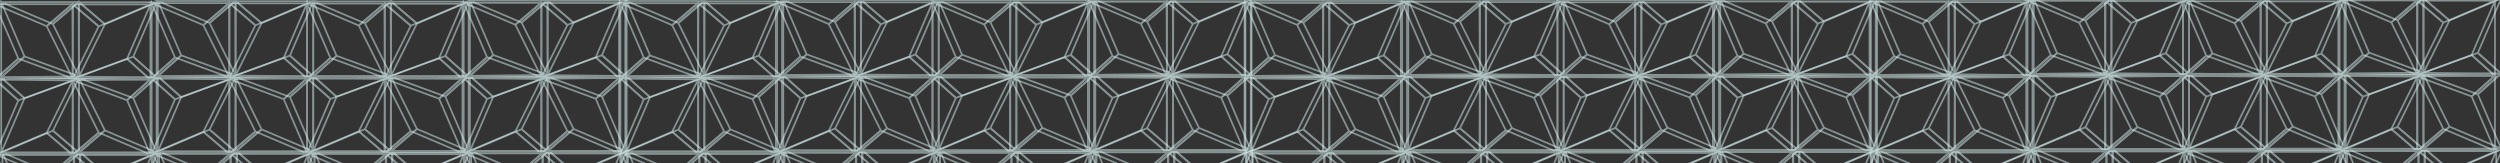 <svg id="Layer_1" data-name="Layer 1" xmlns="http://www.w3.org/2000/svg" viewBox="0 0 1440 94"><rect x="0" y="0" width="1440" height="94" fill="#333333" stroke="none"/><defs><style>.cls-1{opacity:0.5;}.cls-2{fill:none;stroke:#dbf3f3;stroke-miterlimit:10;}</style></defs><g id="Layer_2" data-name="Layer 2" class="cls-1"><polygon class="cls-2" points="105.09 118.55 91.64 130.53 91.64 87.23 105.09 118.55"/><polygon class="cls-2" points="121.41 99.88 136.23 87.23 136.4 130.04 121.41 99.88"/><polygon class="cls-2" points="121.41 99.88 136.23 87.23 91.64 87.23 121.41 99.88"/><polygon class="cls-2" points="167.71 118.67 181.15 130.65 181.15 87.35 167.71 118.67"/><polygon class="cls-2" points="151.38 100 136.57 87.35 136.4 130.16 151.38 100"/><polygon class="cls-2" points="151.38 100 136.57 87.35 181.15 87.35 151.38 100"/><polygon class="cls-2" points="194.6 118.78 181.15 130.76 181.15 87.46 194.6 118.78"/><polygon class="cls-2" points="210.92 100.11 225.74 87.46 225.9 130.27 210.92 100.11"/><polygon class="cls-2" points="210.92 100.11 225.74 87.46 181.15 87.46 210.92 100.11"/><polygon class="cls-2" points="257.21 118.91 270.66 130.88 270.66 87.58 257.21 118.91"/><polygon class="cls-2" points="240.89 100.23 226.07 87.58 225.9 130.4 240.89 100.23"/><polygon class="cls-2" points="240.89 100.23 226.07 87.58 270.66 87.58 240.89 100.23"/><polygon class="cls-2" points="104.37 31.89 90.92 43.87 90.92 0.57 104.37 31.89"/><polygon class="cls-2" points="120.69 13.22 135.51 0.57 135.68 43.38 120.69 13.22"/><polygon class="cls-2" points="120.69 13.22 135.51 0.57 90.92 0.57 120.69 13.22"/><polygon class="cls-2" points="104.37 31.89 90.92 43.87 135.68 43.38 104.37 31.89"/><polygon class="cls-2" points="104.37 55.96 90.92 43.98 90.92 87.28 104.37 55.96"/><polygon class="cls-2" points="120.69 74.63 135.51 87.28 135.68 44.47 120.69 74.63"/><polygon class="cls-2" points="120.69 74.63 135.51 87.28 90.92 87.28 120.69 74.63"/><polygon class="cls-2" points="104.37 55.96 90.92 43.98 135.68 44.47 104.37 55.96"/><polygon class="cls-2" points="166.99 32.02 180.43 43.99 180.43 0.69 166.99 32.02"/><polygon class="cls-2" points="150.66 13.34 135.84 0.69 135.68 43.51 150.66 13.34"/><polygon class="cls-2" points="150.66 13.34 135.84 0.69 180.43 0.69 150.66 13.34"/><polygon class="cls-2" points="166.99 32.02 180.43 43.99 135.68 43.51 166.99 32.02"/><polygon class="cls-2" points="166.99 55.84 180.43 43.86 180.43 87.16 166.99 55.84"/><polygon class="cls-2" points="150.66 74.51 135.84 87.16 135.68 44.35 150.66 74.51"/><polygon class="cls-2" points="150.66 74.51 135.84 87.16 180.43 87.16 150.66 74.51"/><polygon class="cls-2" points="166.99 55.84 180.43 43.86 135.68 44.35 166.99 55.84"/><polygon class="cls-2" points="193.87 32.13 180.43 44.1 180.43 0.8 193.87 32.13"/><polygon class="cls-2" points="210.2 13.45 225.01 0.8 225.18 43.61 210.2 13.45"/><polygon class="cls-2" points="210.2 13.45 225.01 0.8 180.43 0.8 210.2 13.45"/><polygon class="cls-2" points="193.87 32.13 180.43 44.1 225.18 43.61 193.87 32.13"/><polygon class="cls-2" points="193.87 55.73 180.43 43.75 180.43 87.05 193.87 55.73"/><polygon class="cls-2" points="210.2 74.4 225.01 87.05 225.18 44.24 210.2 74.4"/><polygon class="cls-2" points="210.2 74.4 225.01 87.05 180.43 87.05 210.2 74.4"/><polygon class="cls-2" points="193.87 55.73 180.43 43.75 225.18 44.24 193.87 55.73"/><polygon class="cls-2" points="256.49 32.25 269.94 44.23 269.94 0.92 256.49 32.25"/><polygon class="cls-2" points="240.17 13.57 225.35 0.92 225.18 43.74 240.17 13.57"/><polygon class="cls-2" points="240.17 13.57 225.35 0.92 269.94 0.92 240.17 13.57"/><polygon class="cls-2" points="256.49 32.25 269.94 44.23 225.18 43.74 256.49 32.25"/><polygon class="cls-2" points="256.49 55.6 269.94 43.63 269.94 86.93 256.49 55.6"/><polygon class="cls-2" points="240.17 74.28 225.35 86.93 225.18 44.11 240.17 74.28"/><polygon class="cls-2" points="240.17 74.28 225.35 86.93 269.94 86.93 240.17 74.28"/><polygon class="cls-2" points="256.49 55.6 269.94 43.63 225.18 44.11 256.49 55.6"/><polygon class="cls-2" points="14.86 119.17 1.42 131.15 1.42 87.85 14.86 119.17"/><polygon class="cls-2" points="31.18 100.5 46 87.85 46.17 130.66 31.18 100.5"/><polygon class="cls-2" points="31.18 100.5 46 87.85 1.42 87.85 31.18 100.5"/><polygon class="cls-2" points="77.48 119.3 90.92 131.27 90.92 87.97 77.48 119.3"/><polygon class="cls-2" points="61.15 100.62 46.34 87.97 46.17 130.78 61.15 100.62"/><polygon class="cls-2" points="61.15 100.62 46.34 87.97 90.92 87.97 61.15 100.62"/><polygon class="cls-2" points="14.14 32.52 0.69 44.49 0.69 1.19 14.14 32.52"/><polygon class="cls-2" points="30.46 13.84 45.28 1.19 45.45 44 30.46 13.84"/><polygon class="cls-2" points="30.46 13.84 45.28 1.19 0.69 1.19 30.46 13.84"/><polygon class="cls-2" points="14.14 32.52 0.69 44.49 45.45 44 14.14 32.52"/><polygon class="cls-2" points="14.14 56.58 0.69 44.6 0.69 87.9 14.14 56.58"/><polygon class="cls-2" points="30.46 75.25 45.28 87.9 45.45 45.09 30.46 75.25"/><polygon class="cls-2" points="30.46 75.25 45.28 87.9 0.69 87.9 30.46 75.25"/><polygon class="cls-2" points="14.14 56.58 0.69 44.6 45.45 45.09 14.14 56.58"/><polygon class="cls-2" points="76.76 32.64 90.2 44.61 90.2 1.31 76.76 32.64"/><polygon class="cls-2" points="60.43 13.96 45.62 1.31 45.45 44.13 60.43 13.96"/><polygon class="cls-2" points="60.43 13.96 45.62 1.31 90.2 1.31 60.43 13.96"/><polygon class="cls-2" points="76.76 32.64 90.2 44.61 45.45 44.13 76.76 32.64"/><polygon class="cls-2" points="76.76 56.46 90.2 44.48 90.2 87.78 76.76 56.46"/><polygon class="cls-2" points="60.43 75.13 45.62 87.78 45.45 44.97 60.43 75.13"/><polygon class="cls-2" points="60.43 75.13 45.62 87.78 90.2 87.78 60.43 75.13"/><polygon class="cls-2" points="76.76 56.46 90.2 44.48 45.45 44.97 76.76 56.46"/><polygon class="cls-2" points="284.82 118.34 271.38 130.32 271.38 87.02 284.82 118.34"/><polygon class="cls-2" points="301.15 99.66 315.96 87.02 316.13 129.83 301.15 99.66"/><polygon class="cls-2" points="301.15 99.66 315.96 87.02 271.38 87.02 301.15 99.66"/><polygon class="cls-2" points="347.44 118.46 360.89 130.44 360.89 87.14 347.44 118.46"/><polygon class="cls-2" points="331.12 99.79 316.3 87.14 316.13 129.95 331.12 99.79"/><polygon class="cls-2" points="331.12 99.79 316.3 87.14 360.89 87.14 331.12 99.79"/><polygon class="cls-2" points="284.1 31.68 270.66 43.66 270.66 0.36 284.1 31.68"/><polygon class="cls-2" points="300.43 13.01 315.24 0.36 315.41 43.17 300.43 13.01"/><polygon class="cls-2" points="300.43 13.01 315.24 0.36 270.66 0.36 300.43 13.01"/><polygon class="cls-2" points="284.1 31.68 270.66 43.66 315.41 43.17 284.1 31.68"/><polygon class="cls-2" points="284.1 55.75 270.66 43.77 270.66 87.07 284.1 55.75"/><polygon class="cls-2" points="300.43 74.42 315.24 87.07 315.41 44.26 300.43 74.42"/><polygon class="cls-2" points="300.43 74.42 315.24 87.07 270.66 87.07 300.43 74.42"/><polygon class="cls-2" points="284.1 55.75 270.66 43.77 315.41 44.26 284.1 55.75"/><polygon class="cls-2" points="346.72 31.8 360.16 43.78 360.16 0.48 346.72 31.8"/><polygon class="cls-2" points="330.4 13.13 315.58 0.48 315.41 43.29 330.4 13.13"/><polygon class="cls-2" points="330.4 13.13 315.58 0.48 360.16 0.48 330.4 13.13"/><polygon class="cls-2" points="346.72 31.8 360.16 43.78 315.41 43.29 346.72 31.8"/><polygon class="cls-2" points="346.72 55.62 360.16 43.65 360.16 86.95 346.72 55.62"/><polygon class="cls-2" points="330.4 74.3 315.58 86.95 315.41 44.13 330.4 74.3"/><polygon class="cls-2" points="330.4 74.3 315.58 86.95 360.16 86.95 330.4 74.3"/><polygon class="cls-2" points="346.72 55.62 360.16 43.65 315.41 44.13 346.72 55.62"/><polygon class="cls-2" points="825.33 117.81 811.89 129.78 811.89 86.48 825.33 117.81"/><polygon class="cls-2" points="841.66 99.13 856.47 86.48 856.64 129.3 841.66 99.13"/><polygon class="cls-2" points="841.66 99.13 856.47 86.48 811.89 86.48 841.66 99.13"/><polygon class="cls-2" points="887.95 117.93 901.39 129.91 901.39 86.6 887.95 117.93"/><polygon class="cls-2" points="871.63 99.25 856.81 86.6 856.64 129.42 871.63 99.25"/><polygon class="cls-2" points="871.63 99.25 856.81 86.6 901.39 86.6 871.63 99.25"/><polygon class="cls-2" points="914.84 118.04 901.39 130.02 901.39 86.71 914.84 118.04"/><polygon class="cls-2" points="931.16 99.36 945.98 86.71 946.15 129.53 931.16 99.36"/><polygon class="cls-2" points="931.16 99.36 945.98 86.71 901.39 86.71 931.16 99.36"/><polygon class="cls-2" points="977.46 118.16 990.9 130.14 990.9 86.84 977.46 118.16"/><polygon class="cls-2" points="961.13 99.49 946.32 86.84 946.15 129.65 961.13 99.49"/><polygon class="cls-2" points="961.13 99.49 946.32 86.84 990.9 86.84 961.13 99.49"/><polygon class="cls-2" points="824.61 31.15 811.17 43.13 811.17 -0.18 824.61 31.15"/><polygon class="cls-2" points="840.93 12.47 855.75 -0.18 855.92 42.64 840.93 12.47"/><polygon class="cls-2" points="840.93 12.47 855.75 -0.18 811.17 -0.18 840.93 12.47"/><polygon class="cls-2" points="824.61 31.15 811.17 43.13 855.92 42.64 824.61 31.15"/><polygon class="cls-2" points="824.61 55.21 811.17 43.24 811.17 86.54 824.61 55.21"/><polygon class="cls-2" points="840.93 73.89 855.75 86.54 855.92 43.72 840.93 73.89"/><polygon class="cls-2" points="840.93 73.89 855.75 86.54 811.17 86.54 840.93 73.89"/><polygon class="cls-2" points="824.61 55.21 811.17 43.24 855.92 43.72 824.61 55.21"/><polygon class="cls-2" points="887.23 31.27 900.67 43.25 900.67 -0.05 887.23 31.27"/><polygon class="cls-2" points="870.9 12.6 856.09 -0.05 855.92 42.76 870.9 12.6"/><polygon class="cls-2" points="870.9 12.6 856.09 -0.05 900.67 -0.05 870.9 12.6"/><polygon class="cls-2" points="887.23 31.27 900.67 43.25 855.92 42.76 887.23 31.27"/><polygon class="cls-2" points="887.23 55.09 900.67 43.11 900.67 86.41 887.23 55.09"/><polygon class="cls-2" points="870.9 73.77 856.09 86.41 855.92 43.6 870.9 73.77"/><polygon class="cls-2" points="870.9 73.77 856.09 86.41 900.67 86.41 870.9 73.77"/><polygon class="cls-2" points="887.23 55.09 900.67 43.11 855.92 43.6 887.23 55.09"/><polygon class="cls-2" points="914.12 31.38 900.67 43.36 900.67 0.06 914.12 31.38"/><polygon class="cls-2" points="930.44 12.71 945.26 0.06 945.43 42.87 930.44 12.71"/><polygon class="cls-2" points="930.44 12.71 945.26 0.06 900.67 0.06 930.44 12.71"/><polygon class="cls-2" points="914.12 31.38 900.67 43.36 945.43 42.87 914.12 31.38"/><polygon class="cls-2" points="914.12 54.98 900.67 43 900.67 86.3 914.12 54.98"/><polygon class="cls-2" points="930.44 73.66 945.26 86.3 945.43 43.49 930.44 73.66"/><polygon class="cls-2" points="930.44 73.66 945.26 86.3 900.67 86.3 930.44 73.66"/><polygon class="cls-2" points="914.12 54.98 900.67 43 945.43 43.49 914.12 54.98"/><polygon class="cls-2" points="976.74 31.5 990.18 43.48 990.18 0.18 976.74 31.5"/><polygon class="cls-2" points="960.41 12.83 945.6 0.18 945.43 42.99 960.41 12.83"/><polygon class="cls-2" points="960.41 12.83 945.6 0.18 990.18 0.18 960.41 12.83"/><polygon class="cls-2" points="976.74 31.5 990.18 43.48 945.43 42.99 976.74 31.5"/><polygon class="cls-2" points="976.74 54.86 990.18 42.88 990.18 86.18 976.74 54.86"/><polygon class="cls-2" points="960.41 73.53 945.6 86.18 945.43 43.37 960.41 73.53"/><polygon class="cls-2" points="960.41 73.53 945.6 86.18 990.18 86.18 960.41 73.53"/><polygon class="cls-2" points="976.74 54.86 990.18 42.88 945.43 43.37 976.74 54.86"/><polygon class="cls-2" points="735.1 118.43 721.66 130.41 721.66 87.1 735.1 118.43"/><polygon class="cls-2" points="751.43 99.75 766.24 87.1 766.41 129.92 751.43 99.75"/><polygon class="cls-2" points="751.43 99.75 766.24 87.1 721.66 87.1 751.43 99.75"/><polygon class="cls-2" points="797.72 118.55 811.17 130.53 811.17 87.23 797.72 118.55"/><polygon class="cls-2" points="781.4 99.88 766.58 87.23 766.41 130.04 781.4 99.88"/><polygon class="cls-2" points="781.4 99.88 766.58 87.23 811.17 87.23 781.4 99.88"/><polygon class="cls-2" points="734.38 31.77 720.94 43.75 720.94 0.45 734.38 31.77"/><polygon class="cls-2" points="750.71 13.1 765.52 0.45 765.69 43.26 750.71 13.1"/><polygon class="cls-2" points="750.71 13.1 765.52 0.45 720.94 0.45 750.71 13.1"/><polygon class="cls-2" points="734.38 31.77 720.94 43.75 765.69 43.26 734.38 31.77"/><polygon class="cls-2" points="734.38 55.83 720.94 43.86 720.94 87.16 734.38 55.83"/><polygon class="cls-2" points="750.71 74.51 765.52 87.16 765.69 44.35 750.71 74.51"/><polygon class="cls-2" points="750.71 74.51 765.52 87.16 720.94 87.16 750.71 74.51"/><polygon class="cls-2" points="734.38 55.83 720.94 43.86 765.69 44.35 734.38 55.83"/><polygon class="cls-2" points="797 31.89 810.44 43.87 810.44 0.57 797 31.89"/><polygon class="cls-2" points="780.68 13.22 765.86 0.57 765.69 43.38 780.68 13.22"/><polygon class="cls-2" points="780.68 13.22 765.86 0.57 810.44 0.57 780.68 13.22"/><polygon class="cls-2" points="797 31.89 810.44 43.87 765.69 43.38 797 31.89"/><polygon class="cls-2" points="797 55.71 810.44 43.74 810.44 87.04 797 55.71"/><polygon class="cls-2" points="780.68 74.39 765.86 87.04 765.69 44.22 780.68 74.39"/><polygon class="cls-2" points="780.68 74.39 765.86 87.04 810.44 87.04 780.68 74.39"/><polygon class="cls-2" points="797 55.71 810.44 43.74 765.69 44.22 797 55.71"/><polygon class="cls-2" points="1005.07 117.6 991.62 129.57 991.62 86.27 1005.07 117.6"/><polygon class="cls-2" points="1021.39 98.92 1036.21 86.27 1036.38 129.08 1021.39 98.92"/><polygon class="cls-2" points="1021.39 98.92 1036.21 86.27 991.62 86.27 1021.39 98.92"/><polygon class="cls-2" points="1067.69 117.72 1081.13 129.69 1081.13 86.39 1067.69 117.72"/><polygon class="cls-2" points="1051.36 99.04 1036.55 86.39 1036.38 129.21 1051.36 99.04"/><polygon class="cls-2" points="1051.36 99.04 1036.55 86.39 1081.13 86.39 1051.36 99.04"/><polygon class="cls-2" points="1004.35 30.94 990.9 42.91 990.9 -0.39 1004.35 30.94"/><polygon class="cls-2" points="1020.67 12.26 1035.49 -0.39 1035.65 42.43 1020.67 12.26"/><polygon class="cls-2" points="1020.67 12.26 1035.49 -0.39 990.9 -0.39 1020.67 12.26"/><polygon class="cls-2" points="1004.35 30.94 990.9 42.91 1035.65 42.43 1004.35 30.94"/><polygon class="cls-2" points="1004.35 55 990.9 43.02 990.9 86.33 1004.35 55"/><polygon class="cls-2" points="1020.67 73.68 1035.49 86.33 1035.65 43.51 1020.67 73.68"/><polygon class="cls-2" points="1020.67 73.68 1035.49 86.33 990.9 86.33 1020.67 73.68"/><polygon class="cls-2" points="1004.35 55 990.9 43.02 1035.65 43.51 1004.35 55"/><polygon class="cls-2" points="1066.96 31.06 1080.41 43.04 1080.41 -0.26 1066.96 31.06"/><polygon class="cls-2" points="1050.64 12.38 1035.82 -0.26 1035.65 42.55 1050.64 12.38"/><polygon class="cls-2" points="1050.64 12.38 1035.82 -0.26 1080.41 -0.26 1050.64 12.38"/><polygon class="cls-2" points="1066.96 31.06 1080.41 43.04 1035.65 42.55 1066.96 31.06"/><polygon class="cls-2" points="1066.96 54.88 1080.41 42.9 1080.41 86.2 1066.96 54.88"/><polygon class="cls-2" points="1050.64 73.55 1035.82 86.2 1035.65 43.39 1050.64 73.55"/><polygon class="cls-2" points="1050.64 73.55 1035.82 86.2 1080.41 86.2 1050.64 73.55"/><polygon class="cls-2" points="1066.96 54.88 1080.41 42.9 1035.65 43.39 1066.96 54.88"/></g><g id="Layer_2_copy" data-name="Layer 2 copy" class="cls-1"><polygon class="cls-2" points="465.35 117.95 451.9 129.93 451.9 86.63 465.35 117.95"/><polygon class="cls-2" points="481.67 99.28 496.49 86.63 496.66 129.44 481.67 99.28"/><polygon class="cls-2" points="481.67 99.28 496.49 86.63 451.9 86.63 481.67 99.28"/><polygon class="cls-2" points="527.97 118.07 541.41 130.05 541.41 86.75 527.97 118.07"/><polygon class="cls-2" points="511.64 99.4 496.83 86.75 496.66 129.56 511.64 99.4"/><polygon class="cls-2" points="511.64 99.4 496.83 86.75 541.41 86.75 511.64 99.4"/><polygon class="cls-2" points="554.86 118.18 541.41 130.16 541.41 86.86 554.86 118.18"/><polygon class="cls-2" points="571.18 99.51 586 86.86 586.17 129.67 571.18 99.51"/><polygon class="cls-2" points="571.18 99.51 586 86.86 541.41 86.86 571.18 99.51"/><polygon class="cls-2" points="617.47 118.31 630.92 130.28 630.92 86.98 617.47 118.31"/><polygon class="cls-2" points="601.15 99.63 586.33 86.98 586.17 129.8 601.15 99.63"/><polygon class="cls-2" points="601.15 99.63 586.33 86.98 630.92 86.98 601.15 99.63"/><polygon class="cls-2" points="464.63 31.29 451.18 43.27 451.18 -0.03 464.63 31.29"/><polygon class="cls-2" points="480.95 12.62 495.77 -0.03 495.94 42.78 480.95 12.62"/><polygon class="cls-2" points="480.95 12.62 495.77 -0.03 451.18 -0.03 480.95 12.62"/><polygon class="cls-2" points="464.63 31.29 451.18 43.27 495.94 42.78 464.63 31.29"/><polygon class="cls-2" points="464.63 55.36 451.18 43.38 451.18 86.68 464.63 55.36"/><polygon class="cls-2" points="480.95 74.03 495.77 86.68 495.94 43.87 480.95 74.03"/><polygon class="cls-2" points="480.95 74.03 495.77 86.68 451.18 86.68 480.95 74.03"/><polygon class="cls-2" points="464.63 55.36 451.18 43.38 495.94 43.87 464.63 55.36"/><polygon class="cls-2" points="527.25 31.42 540.69 43.39 540.69 0.09 527.25 31.42"/><polygon class="cls-2" points="510.92 12.74 496.11 0.09 495.94 42.91 510.92 12.74"/><polygon class="cls-2" points="510.92 12.74 496.11 0.09 540.69 0.09 510.92 12.74"/><polygon class="cls-2" points="527.25 31.42 540.69 43.39 495.94 42.91 527.25 31.42"/><polygon class="cls-2" points="527.25 55.24 540.69 43.26 540.69 86.56 527.25 55.24"/><polygon class="cls-2" points="510.92 73.91 496.11 86.56 495.94 43.75 510.92 73.91"/><polygon class="cls-2" points="510.92 73.91 496.11 86.56 540.69 86.56 510.92 73.91"/><polygon class="cls-2" points="527.25 55.24 540.69 43.26 495.94 43.75 527.25 55.24"/><polygon class="cls-2" points="554.13 31.53 540.69 43.5 540.69 0.2 554.13 31.53"/><polygon class="cls-2" points="570.46 12.85 585.27 0.2 585.44 43.02 570.46 12.85"/><polygon class="cls-2" points="570.46 12.85 585.27 0.2 540.69 0.2 570.46 12.85"/><polygon class="cls-2" points="554.13 31.53 540.69 43.5 585.44 43.02 554.13 31.53"/><polygon class="cls-2" points="554.13 55.13 540.69 43.15 540.69 86.45 554.13 55.13"/><polygon class="cls-2" points="570.46 73.8 585.27 86.45 585.44 43.64 570.46 73.8"/><polygon class="cls-2" points="570.46 73.8 585.27 86.45 540.69 86.45 570.46 73.8"/><polygon class="cls-2" points="554.13 55.13 540.69 43.15 585.44 43.64 554.13 55.13"/><polygon class="cls-2" points="616.75 31.65 630.2 43.63 630.2 0.32 616.75 31.65"/><polygon class="cls-2" points="600.43 12.97 585.61 0.32 585.44 43.14 600.43 12.97"/><polygon class="cls-2" points="600.43 12.97 585.61 0.32 630.2 0.32 600.43 12.97"/><polygon class="cls-2" points="616.75 31.65 630.2 43.63 585.44 43.14 616.75 31.65"/><polygon class="cls-2" points="616.75 55 630.2 43.03 630.2 86.33 616.75 55"/><polygon class="cls-2" points="600.43 73.68 585.61 86.33 585.44 43.51 600.43 73.68"/><polygon class="cls-2" points="600.43 73.68 585.61 86.33 630.2 86.33 600.43 73.68"/><polygon class="cls-2" points="616.75 55 630.2 43.03 585.44 43.51 616.75 55"/><polygon class="cls-2" points="375.12 118.57 361.68 130.55 361.68 87.25 375.12 118.57"/><polygon class="cls-2" points="391.44 99.9 406.26 87.25 406.43 130.06 391.44 99.9"/><polygon class="cls-2" points="391.44 99.9 406.26 87.25 361.68 87.25 391.44 99.9"/><polygon class="cls-2" points="437.74 118.7 451.18 130.67 451.18 87.37 437.74 118.7"/><polygon class="cls-2" points="421.41 100.02 406.6 87.37 406.43 130.19 421.41 100.02"/><polygon class="cls-2" points="421.41 100.02 406.6 87.37 451.18 87.37 421.41 100.02"/><polygon class="cls-2" points="374.4 31.92 360.95 43.89 360.95 0.59 374.4 31.92"/><polygon class="cls-2" points="390.72 13.24 405.54 0.59 405.71 43.41 390.72 13.24"/><polygon class="cls-2" points="390.72 13.24 405.54 0.59 360.95 0.59 390.72 13.24"/><polygon class="cls-2" points="374.4 31.92 360.95 43.89 405.71 43.41 374.4 31.92"/><polygon class="cls-2" points="374.4 55.98 360.95 44 360.95 87.3 374.4 55.98"/><polygon class="cls-2" points="390.72 74.66 405.54 87.3 405.71 44.49 390.72 74.66"/><polygon class="cls-2" points="390.72 74.66 405.54 87.3 360.95 87.3 390.72 74.66"/><polygon class="cls-2" points="374.4 55.98 360.95 44 405.71 44.49 374.4 55.98"/><polygon class="cls-2" points="437.02 32.04 450.46 44.02 450.46 0.71 437.02 32.04"/><polygon class="cls-2" points="420.69 13.36 405.88 0.71 405.71 43.53 420.69 13.36"/><polygon class="cls-2" points="420.69 13.36 405.88 0.71 450.46 0.71 420.69 13.36"/><polygon class="cls-2" points="437.02 32.04 450.46 44.02 405.71 43.53 437.02 32.04"/><polygon class="cls-2" points="437.02 55.86 450.46 43.88 450.46 87.18 437.02 55.86"/><polygon class="cls-2" points="420.69 74.53 405.88 87.18 405.71 44.37 420.69 74.53"/><polygon class="cls-2" points="420.69 74.53 405.88 87.18 450.46 87.18 420.69 74.53"/><polygon class="cls-2" points="437.02 55.86 450.46 43.88 405.71 44.37 437.02 55.86"/><polygon class="cls-2" points="645.08 117.74 631.64 129.72 631.64 86.42 645.08 117.74"/><polygon class="cls-2" points="661.41 99.07 676.23 86.42 676.39 129.23 661.41 99.07"/><polygon class="cls-2" points="661.41 99.07 676.23 86.42 631.64 86.42 661.41 99.07"/><polygon class="cls-2" points="707.7 117.86 721.15 129.84 721.15 86.54 707.7 117.86"/><polygon class="cls-2" points="691.38 99.19 676.56 86.54 676.39 129.35 691.38 99.19"/><polygon class="cls-2" points="691.38 99.19 676.56 86.54 721.15 86.54 691.38 99.19"/><polygon class="cls-2" points="644.36 31.08 630.92 43.06 630.92 -0.24 644.36 31.08"/><polygon class="cls-2" points="660.69 12.41 675.5 -0.24 675.67 42.57 660.69 12.41"/><polygon class="cls-2" points="660.69 12.41 675.5 -0.24 630.92 -0.24 660.69 12.41"/><polygon class="cls-2" points="644.36 31.08 630.92 43.06 675.67 42.57 644.36 31.08"/><polygon class="cls-2" points="644.36 55.15 630.92 43.17 630.92 86.47 644.36 55.15"/><polygon class="cls-2" points="660.69 73.82 675.5 86.47 675.67 43.66 660.69 73.82"/><polygon class="cls-2" points="660.69 73.82 675.5 86.47 630.92 86.47 660.69 73.82"/><polygon class="cls-2" points="644.36 55.15 630.92 43.17 675.67 43.66 644.36 55.15"/><polygon class="cls-2" points="706.98 31.21 720.43 43.18 720.43 -0.12 706.98 31.21"/><polygon class="cls-2" points="690.66 12.53 675.84 -0.12 675.67 42.69 690.66 12.53"/><polygon class="cls-2" points="690.66 12.53 675.84 -0.12 720.43 -0.12 690.66 12.53"/><polygon class="cls-2" points="706.98 31.21 720.43 43.18 675.67 42.69 706.98 31.21"/><polygon class="cls-2" points="706.98 55.02 720.43 43.05 720.43 86.35 706.98 55.02"/><polygon class="cls-2" points="690.66 73.7 675.84 86.35 675.67 43.54 690.66 73.7"/><polygon class="cls-2" points="690.66 73.7 675.84 86.35 720.43 86.35 690.66 73.7"/><polygon class="cls-2" points="706.98 55.02 720.43 43.05 675.67 43.54 706.98 55.02"/><polygon class="cls-2" points="1185.59 117.21 1172.15 129.18 1172.15 85.88 1185.59 117.21"/><polygon class="cls-2" points="1201.92 98.53 1216.73 85.88 1216.9 128.7 1201.92 98.53"/><polygon class="cls-2" points="1201.92 98.53 1216.73 85.88 1172.15 85.88 1201.92 98.53"/><polygon class="cls-2" points="1248.21 117.33 1261.66 129.31 1261.66 86.01 1248.21 117.33"/><polygon class="cls-2" points="1231.89 98.65 1217.07 86.01 1216.9 128.82 1231.89 98.65"/><polygon class="cls-2" points="1231.89 98.65 1217.07 86.01 1261.66 86.01 1231.89 98.65"/><polygon class="cls-2" points="1275.1 117.44 1261.66 129.42 1261.66 86.11 1275.1 117.44"/><polygon class="cls-2" points="1291.42 98.76 1306.24 86.11 1306.41 128.93 1291.42 98.76"/><polygon class="cls-2" points="1291.42 98.76 1306.24 86.11 1261.66 86.11 1291.42 98.76"/><polygon class="cls-2" points="1337.72 117.56 1351.16 129.54 1351.16 86.24 1337.72 117.56"/><polygon class="cls-2" points="1321.39 98.89 1306.58 86.24 1306.41 129.05 1321.39 98.89"/><polygon class="cls-2" points="1321.39 98.89 1306.58 86.24 1351.16 86.24 1321.39 98.89"/><polygon class="cls-2" points="1184.87 30.55 1171.43 42.53 1171.43 -0.78 1184.87 30.55"/><polygon class="cls-2" points="1201.19 11.87 1216.01 -0.78 1216.18 42.04 1201.19 11.87"/><polygon class="cls-2" points="1201.19 11.87 1216.01 -0.78 1171.43 -0.78 1201.19 11.87"/><polygon class="cls-2" points="1184.87 30.55 1171.43 42.53 1216.18 42.04 1184.87 30.55"/><polygon class="cls-2" points="1184.87 54.61 1171.43 42.64 1171.43 85.94 1184.87 54.61"/><polygon class="cls-2" points="1201.19 73.29 1216.01 85.94 1216.18 43.12 1201.19 73.29"/><polygon class="cls-2" points="1201.19 73.29 1216.01 85.94 1171.43 85.94 1201.19 73.29"/><polygon class="cls-2" points="1184.87 54.61 1171.43 42.64 1216.18 43.12 1184.87 54.61"/><polygon class="cls-2" points="1247.49 30.67 1260.93 42.65 1260.93 -0.65 1247.49 30.67"/><polygon class="cls-2" points="1231.17 12 1216.35 -0.65 1216.18 42.16 1231.17 12"/><polygon class="cls-2" points="1231.17 12 1216.35 -0.65 1260.93 -0.65 1231.17 12"/><polygon class="cls-2" points="1247.49 30.67 1260.93 42.65 1216.18 42.16 1247.49 30.67"/><polygon class="cls-2" points="1247.49 54.49 1260.93 42.51 1260.93 85.82 1247.49 54.49"/><polygon class="cls-2" points="1231.17 73.17 1216.35 85.82 1216.18 43 1231.17 73.17"/><polygon class="cls-2" points="1231.17 73.17 1216.35 85.82 1260.93 85.82 1231.17 73.17"/><polygon class="cls-2" points="1247.49 54.49 1260.93 42.51 1216.18 43 1247.49 54.49"/><polygon class="cls-2" points="1274.38 30.78 1260.93 42.76 1260.93 -0.54 1274.38 30.78"/><polygon class="cls-2" points="1290.7 12.11 1305.52 -0.54 1305.69 42.27 1290.7 12.11"/><polygon class="cls-2" points="1290.7 12.11 1305.52 -0.54 1260.93 -0.54 1290.7 12.11"/><polygon class="cls-2" points="1274.38 30.78 1260.93 42.76 1305.69 42.27 1274.38 30.78"/><polygon class="cls-2" points="1274.38 54.38 1260.93 42.4 1260.93 85.71 1274.38 54.38"/><polygon class="cls-2" points="1290.7 73.06 1305.52 85.71 1305.69 42.89 1290.7 73.06"/><polygon class="cls-2" points="1290.7 73.06 1305.52 85.71 1260.93 85.71 1290.7 73.06"/><polygon class="cls-2" points="1274.38 54.38 1260.93 42.4 1305.69 42.89 1274.38 54.38"/><polygon class="cls-2" points="1337 30.9 1350.44 42.88 1350.44 -0.42 1337 30.9"/><polygon class="cls-2" points="1320.67 12.23 1305.86 -0.42 1305.69 42.39 1320.67 12.23"/><polygon class="cls-2" points="1320.67 12.23 1305.86 -0.42 1350.44 -0.42 1320.67 12.23"/><polygon class="cls-2" points="1337 30.9 1350.44 42.88 1305.69 42.39 1337 30.9"/><polygon class="cls-2" points="1337 54.26 1350.44 42.28 1350.44 85.58 1337 54.26"/><polygon class="cls-2" points="1320.67 72.93 1305.86 85.58 1305.69 42.77 1320.67 72.93"/><polygon class="cls-2" points="1320.67 72.93 1305.86 85.58 1350.44 85.58 1320.67 72.93"/><polygon class="cls-2" points="1337 54.26 1350.44 42.28 1305.69 42.77 1337 54.26"/><polygon class="cls-2" points="1095.36 117.83 1081.92 129.81 1081.92 86.5 1095.36 117.83"/><polygon class="cls-2" points="1111.69 99.15 1126.5 86.5 1126.67 129.32 1111.69 99.15"/><polygon class="cls-2" points="1111.69 99.15 1126.5 86.5 1081.92 86.5 1111.69 99.15"/><polygon class="cls-2" points="1157.98 117.95 1171.43 129.93 1171.43 86.63 1157.98 117.95"/><polygon class="cls-2" points="1141.66 99.28 1126.84 86.63 1126.67 129.44 1141.66 99.28"/><polygon class="cls-2" points="1141.66 99.28 1126.84 86.63 1171.43 86.63 1141.66 99.28"/><polygon class="cls-2" points="1094.64 31.17 1081.2 43.15 1081.2 -0.15 1094.64 31.17"/><polygon class="cls-2" points="1110.97 12.5 1125.78 -0.15 1125.95 42.66 1110.97 12.5"/><polygon class="cls-2" points="1110.97 12.5 1125.78 -0.15 1081.2 -0.15 1110.97 12.5"/><polygon class="cls-2" points="1094.64 31.17 1081.2 43.15 1125.95 42.66 1094.64 31.17"/><polygon class="cls-2" points="1094.64 55.24 1081.2 43.26 1081.2 86.56 1094.64 55.24"/><polygon class="cls-2" points="1110.97 73.91 1125.78 86.56 1125.95 43.75 1110.97 73.91"/><polygon class="cls-2" points="1110.97 73.91 1125.78 86.56 1081.2 86.56 1110.97 73.91"/><polygon class="cls-2" points="1094.64 55.24 1081.2 43.26 1125.95 43.75 1094.64 55.24"/><polygon class="cls-2" points="1157.26 31.29 1170.7 43.27 1170.7 -0.03 1157.26 31.29"/><polygon class="cls-2" points="1140.94 12.62 1126.12 -0.03 1125.95 42.78 1140.94 12.62"/><polygon class="cls-2" points="1140.94 12.62 1126.12 -0.03 1170.7 -0.03 1140.94 12.62"/><polygon class="cls-2" points="1157.26 31.29 1170.7 43.27 1125.95 42.78 1157.26 31.29"/><polygon class="cls-2" points="1157.26 55.11 1170.7 43.14 1170.7 86.44 1157.26 55.11"/><polygon class="cls-2" points="1140.94 73.79 1126.12 86.44 1125.95 43.62 1140.94 73.79"/><polygon class="cls-2" points="1140.94 73.79 1126.12 86.44 1170.7 86.44 1140.94 73.79"/><polygon class="cls-2" points="1157.26 55.11 1170.7 43.14 1125.95 43.62 1157.26 55.11"/><polygon class="cls-2" points="1365.33 117 1351.88 128.97 1351.88 85.67 1365.33 117"/><polygon class="cls-2" points="1381.65 98.32 1396.47 85.67 1396.64 128.49 1381.65 98.32"/><polygon class="cls-2" points="1381.65 98.32 1396.47 85.67 1351.88 85.67 1381.65 98.32"/><polygon class="cls-2" points="1427.95 117.12 1441.39 129.1 1441.39 85.79 1427.95 117.12"/><polygon class="cls-2" points="1411.62 98.44 1396.81 85.79 1396.64 128.61 1411.62 98.44"/><polygon class="cls-2" points="1411.62 98.44 1396.81 85.79 1441.39 85.79 1411.62 98.44"/><polygon class="cls-2" points="1364.61 30.34 1351.16 42.32 1351.16 -0.99 1364.61 30.34"/><polygon class="cls-2" points="1380.93 11.66 1395.75 -0.99 1395.92 41.83 1380.93 11.66"/><polygon class="cls-2" points="1380.93 11.66 1395.75 -0.99 1351.16 -0.99 1380.93 11.66"/><polygon class="cls-2" points="1364.61 30.34 1351.16 42.32 1395.92 41.83 1364.61 30.34"/><polygon class="cls-2" points="1364.61 54.4 1351.16 42.43 1351.16 85.73 1364.61 54.4"/><polygon class="cls-2" points="1380.93 73.08 1395.75 85.73 1395.92 42.91 1380.93 73.08"/><polygon class="cls-2" points="1380.93 73.08 1395.75 85.73 1351.16 85.73 1380.93 73.08"/><polygon class="cls-2" points="1364.61 54.4 1351.16 42.43 1395.92 42.91 1364.61 54.4"/><polygon class="cls-2" points="1427.23 30.46 1440.67 42.44 1440.67 -0.86 1427.23 30.46"/><polygon class="cls-2" points="1410.9 11.79 1396.08 -0.86 1395.92 41.95 1410.9 11.79"/><polygon class="cls-2" points="1410.9 11.79 1396.08 -0.86 1440.67 -0.86 1410.9 11.79"/><polygon class="cls-2" points="1427.23 30.46 1440.67 42.44 1395.92 41.95 1427.23 30.46"/><polygon class="cls-2" points="1427.23 54.28 1440.67 42.3 1440.67 85.6 1427.23 54.28"/><polygon class="cls-2" points="1410.9 72.96 1396.08 85.6 1395.92 42.79 1410.9 72.96"/><polygon class="cls-2" points="1410.9 72.96 1396.08 85.6 1440.67 85.6 1410.9 72.96"/><polygon class="cls-2" points="1427.23 54.28 1440.67 42.3 1395.92 42.79 1427.23 54.28"/></g><g id="Layer_2-2" data-name="Layer 2" class="cls-1"><polygon class="cls-2" points="101.52 119.79 88.07 131.77 88.07 88.47 101.52 119.79"/><polygon class="cls-2" points="117.84 101.12 132.66 88.47 132.83 131.28 117.84 101.12"/><polygon class="cls-2" points="117.84 101.12 132.66 88.47 88.07 88.47 117.84 101.12"/><polygon class="cls-2" points="164.14 119.91 177.58 131.89 177.58 88.59 164.14 119.91"/><polygon class="cls-2" points="147.81 101.24 133 88.59 132.83 131.4 147.81 101.24"/><polygon class="cls-2" points="147.81 101.24 133 88.59 177.58 88.59 147.81 101.24"/><polygon class="cls-2" points="191.03 120.02 177.58 132 177.58 88.7 191.03 120.02"/><polygon class="cls-2" points="207.35 101.35 222.17 88.7 222.33 131.51 207.35 101.35"/><polygon class="cls-2" points="207.35 101.35 222.17 88.7 177.58 88.7 207.35 101.35"/><polygon class="cls-2" points="253.64 120.15 267.09 132.12 267.09 88.82 253.64 120.15"/><polygon class="cls-2" points="237.32 101.47 222.5 88.82 222.33 131.64 237.32 101.47"/><polygon class="cls-2" points="237.32 101.47 222.5 88.82 267.09 88.82 237.32 101.47"/><polygon class="cls-2" points="100.8 33.13 87.35 45.11 87.35 1.81 100.8 33.13"/><polygon class="cls-2" points="117.12 14.46 131.94 1.81 132.11 44.62 117.12 14.46"/><polygon class="cls-2" points="117.12 14.46 131.94 1.81 87.35 1.81 117.12 14.46"/><polygon class="cls-2" points="100.8 33.13 87.35 45.11 132.11 44.62 100.8 33.13"/><polygon class="cls-2" points="100.8 57.2 87.35 45.22 87.35 88.52 100.8 57.2"/><polygon class="cls-2" points="117.12 75.87 131.94 88.52 132.11 45.71 117.12 75.87"/><polygon class="cls-2" points="117.12 75.87 131.94 88.52 87.35 88.52 117.12 75.87"/><polygon class="cls-2" points="100.8 57.2 87.35 45.22 132.11 45.71 100.8 57.2"/><polygon class="cls-2" points="163.42 33.26 176.86 45.23 176.86 1.93 163.42 33.26"/><polygon class="cls-2" points="147.09 14.58 132.27 1.93 132.11 44.75 147.09 14.58"/><polygon class="cls-2" points="147.09 14.58 132.27 1.93 176.86 1.93 147.09 14.58"/><polygon class="cls-2" points="163.42 33.26 176.86 45.23 132.11 44.75 163.42 33.26"/><polygon class="cls-2" points="163.42 57.08 176.86 45.1 176.86 88.4 163.42 57.08"/><polygon class="cls-2" points="147.09 75.75 132.27 88.4 132.11 45.59 147.09 75.75"/><polygon class="cls-2" points="147.09 75.75 132.27 88.4 176.86 88.4 147.09 75.75"/><polygon class="cls-2" points="163.42 57.08 176.86 45.1 132.11 45.59 163.42 57.08"/><polygon class="cls-2" points="190.3 33.37 176.86 45.34 176.86 2.04 190.3 33.37"/><polygon class="cls-2" points="206.63 14.69 221.44 2.04 221.61 44.85 206.63 14.69"/><polygon class="cls-2" points="206.63 14.69 221.44 2.04 176.86 2.04 206.63 14.69"/><polygon class="cls-2" points="190.3 33.37 176.86 45.34 221.61 44.85 190.3 33.37"/><polygon class="cls-2" points="190.3 56.97 176.86 44.99 176.86 88.29 190.3 56.97"/><polygon class="cls-2" points="206.63 75.64 221.44 88.29 221.61 45.48 206.63 75.64"/><polygon class="cls-2" points="206.63 75.64 221.44 88.29 176.86 88.29 206.63 75.64"/><polygon class="cls-2" points="190.3 56.97 176.86 44.99 221.61 45.48 190.3 56.97"/><polygon class="cls-2" points="252.92 33.49 266.37 45.47 266.37 2.16 252.92 33.49"/><polygon class="cls-2" points="236.6 14.81 221.78 2.16 221.61 44.98 236.6 14.81"/><polygon class="cls-2" points="236.6 14.81 221.78 2.16 266.37 2.16 236.6 14.81"/><polygon class="cls-2" points="252.92 33.49 266.37 45.47 221.61 44.98 252.92 33.49"/><polygon class="cls-2" points="252.92 56.84 266.37 44.87 266.37 88.17 252.92 56.84"/><polygon class="cls-2" points="236.6 75.52 221.78 88.17 221.61 45.35 236.6 75.52"/><polygon class="cls-2" points="236.6 75.52 221.78 88.17 266.37 88.17 236.6 75.52"/><polygon class="cls-2" points="252.92 56.84 266.37 44.87 221.61 45.35 252.92 56.84"/><polygon class="cls-2" points="11.29 120.41 -2.15 132.39 -2.15 89.09 11.29 120.41"/><polygon class="cls-2" points="27.61 101.74 42.43 89.09 42.6 131.9 27.61 101.74"/><polygon class="cls-2" points="27.61 101.74 42.43 89.09 -2.15 89.09 27.61 101.74"/><polygon class="cls-2" points="73.91 120.54 87.35 132.51 87.35 89.21 73.91 120.54"/><polygon class="cls-2" points="57.58 101.86 42.77 89.21 42.6 132.02 57.58 101.86"/><polygon class="cls-2" points="57.58 101.86 42.77 89.21 87.35 89.21 57.58 101.86"/><polygon class="cls-2" points="10.57 33.76 -2.88 45.73 -2.88 2.43 10.57 33.76"/><polygon class="cls-2" points="26.89 15.08 41.71 2.43 41.88 45.24 26.89 15.08"/><polygon class="cls-2" points="26.89 15.08 41.71 2.43 -2.88 2.43 26.89 15.08"/><polygon class="cls-2" points="10.57 33.76 -2.88 45.73 41.88 45.24 10.57 33.76"/><polygon class="cls-2" points="10.57 57.82 -2.88 45.84 -2.88 89.14 10.57 57.82"/><polygon class="cls-2" points="26.89 76.49 41.71 89.14 41.88 46.33 26.89 76.49"/><polygon class="cls-2" points="26.89 76.49 41.71 89.14 -2.88 89.14 26.89 76.49"/><polygon class="cls-2" points="10.57 57.82 -2.88 45.84 41.88 46.33 10.57 57.82"/><polygon class="cls-2" points="73.19 33.88 86.63 45.85 86.63 2.55 73.19 33.88"/><polygon class="cls-2" points="56.86 15.2 42.05 2.55 41.88 45.37 56.86 15.2"/><polygon class="cls-2" points="56.86 15.2 42.05 2.55 86.63 2.55 56.86 15.2"/><polygon class="cls-2" points="73.19 33.88 86.63 45.85 41.88 45.37 73.19 33.88"/><polygon class="cls-2" points="73.19 57.7 86.63 45.72 86.63 89.02 73.19 57.7"/><polygon class="cls-2" points="56.86 76.37 42.05 89.02 41.88 46.21 56.86 76.37"/><polygon class="cls-2" points="56.86 76.37 42.05 89.02 86.63 89.02 56.86 76.37"/><polygon class="cls-2" points="73.19 57.7 86.63 45.72 41.88 46.21 73.19 57.7"/><polygon class="cls-2" points="281.25 119.58 267.81 131.56 267.81 88.26 281.25 119.58"/><polygon class="cls-2" points="297.58 100.9 312.39 88.26 312.56 131.07 297.58 100.9"/><polygon class="cls-2" points="297.58 100.9 312.39 88.26 267.81 88.26 297.58 100.9"/><polygon class="cls-2" points="343.87 119.7 357.32 131.68 357.32 88.38 343.87 119.7"/><polygon class="cls-2" points="327.55 101.03 312.73 88.38 312.56 131.19 327.55 101.03"/><polygon class="cls-2" points="327.55 101.03 312.73 88.38 357.32 88.38 327.55 101.03"/><polygon class="cls-2" points="280.53 32.92 267.09 44.9 267.09 1.6 280.53 32.92"/><polygon class="cls-2" points="296.86 14.25 311.67 1.6 311.84 44.41 296.86 14.25"/><polygon class="cls-2" points="296.86 14.25 311.67 1.6 267.09 1.6 296.86 14.25"/><polygon class="cls-2" points="280.53 32.92 267.09 44.9 311.84 44.41 280.53 32.92"/><polygon class="cls-2" points="280.53 56.99 267.09 45.01 267.09 88.31 280.53 56.99"/><polygon class="cls-2" points="296.86 75.66 311.67 88.31 311.84 45.5 296.86 75.66"/><polygon class="cls-2" points="296.86 75.66 311.67 88.31 267.09 88.31 296.86 75.66"/><polygon class="cls-2" points="280.53 56.99 267.09 45.01 311.84 45.5 280.53 56.99"/><polygon class="cls-2" points="343.15 33.04 356.59 45.02 356.59 1.72 343.15 33.04"/><polygon class="cls-2" points="326.83 14.37 312.01 1.72 311.84 44.53 326.83 14.37"/><polygon class="cls-2" points="326.83 14.37 312.01 1.72 356.59 1.72 326.83 14.37"/><polygon class="cls-2" points="343.15 33.04 356.59 45.02 311.84 44.53 343.15 33.04"/><polygon class="cls-2" points="343.15 56.86 356.59 44.89 356.59 88.19 343.15 56.86"/><polygon class="cls-2" points="326.83 75.54 312.01 88.19 311.84 45.37 326.83 75.54"/><polygon class="cls-2" points="326.83 75.54 312.01 88.19 356.59 88.19 326.83 75.54"/><polygon class="cls-2" points="343.15 56.86 356.59 44.89 311.84 45.37 343.15 56.86"/><polygon class="cls-2" points="821.76 119.05 808.32 131.02 808.32 87.72 821.76 119.05"/><polygon class="cls-2" points="838.09 100.37 852.9 87.72 853.07 130.54 838.09 100.37"/><polygon class="cls-2" points="838.09 100.37 852.9 87.72 808.32 87.72 838.09 100.37"/><polygon class="cls-2" points="884.38 119.17 897.82 131.15 897.82 87.84 884.38 119.17"/><polygon class="cls-2" points="868.06 100.49 853.24 87.84 853.07 130.66 868.06 100.49"/><polygon class="cls-2" points="868.06 100.49 853.24 87.84 897.82 87.84 868.06 100.49"/><polygon class="cls-2" points="911.27 119.28 897.82 131.26 897.82 87.95 911.27 119.28"/><polygon class="cls-2" points="927.59 100.6 942.41 87.95 942.58 130.77 927.59 100.6"/><polygon class="cls-2" points="927.59 100.6 942.41 87.95 897.82 87.95 927.59 100.6"/><polygon class="cls-2" points="973.89 119.4 987.33 131.38 987.33 88.08 973.89 119.4"/><polygon class="cls-2" points="957.56 100.73 942.75 88.08 942.58 130.89 957.56 100.73"/><polygon class="cls-2" points="957.56 100.73 942.75 88.08 987.33 88.08 957.56 100.73"/><polygon class="cls-2" points="821.04 32.39 807.6 44.37 807.6 1.06 821.04 32.39"/><polygon class="cls-2" points="837.36 13.71 852.18 1.06 852.35 43.88 837.36 13.71"/><polygon class="cls-2" points="837.36 13.71 852.18 1.06 807.6 1.06 837.36 13.71"/><polygon class="cls-2" points="821.04 32.39 807.6 44.37 852.35 43.88 821.04 32.39"/><polygon class="cls-2" points="821.04 56.45 807.6 44.48 807.6 87.78 821.04 56.45"/><polygon class="cls-2" points="837.36 75.13 852.18 87.78 852.35 44.96 837.36 75.13"/><polygon class="cls-2" points="837.36 75.13 852.18 87.78 807.6 87.78 837.36 75.13"/><polygon class="cls-2" points="821.04 56.45 807.6 44.48 852.35 44.96 821.04 56.45"/><polygon class="cls-2" points="883.66 32.51 897.1 44.49 897.1 1.19 883.66 32.51"/><polygon class="cls-2" points="867.33 13.84 852.52 1.19 852.35 44 867.33 13.84"/><polygon class="cls-2" points="867.33 13.84 852.52 1.19 897.1 1.19 867.33 13.84"/><polygon class="cls-2" points="883.66 32.51 897.1 44.49 852.35 44 883.66 32.51"/><polygon class="cls-2" points="883.66 56.33 897.1 44.35 897.1 87.65 883.66 56.33"/><polygon class="cls-2" points="867.33 75.01 852.52 87.65 852.35 44.84 867.33 75.01"/><polygon class="cls-2" points="867.33 75.01 852.52 87.65 897.1 87.65 867.33 75.01"/><polygon class="cls-2" points="883.66 56.33 897.1 44.35 852.35 44.84 883.66 56.33"/><polygon class="cls-2" points="910.55 32.62 897.1 44.6 897.1 1.3 910.55 32.62"/><polygon class="cls-2" points="926.87 13.95 941.69 1.3 941.86 44.11 926.87 13.95"/><polygon class="cls-2" points="926.87 13.95 941.69 1.3 897.1 1.3 926.87 13.95"/><polygon class="cls-2" points="910.55 32.62 897.1 44.6 941.86 44.11 910.55 32.62"/><polygon class="cls-2" points="910.55 56.22 897.1 44.24 897.1 87.54 910.55 56.22"/><polygon class="cls-2" points="926.87 74.9 941.69 87.54 941.86 44.73 926.87 74.9"/><polygon class="cls-2" points="926.87 74.9 941.69 87.54 897.1 87.54 926.87 74.9"/><polygon class="cls-2" points="910.55 56.22 897.1 44.24 941.86 44.73 910.55 56.22"/><polygon class="cls-2" points="973.17 32.74 986.61 44.72 986.61 1.42 973.17 32.74"/><polygon class="cls-2" points="956.84 14.07 942.03 1.42 941.86 44.23 956.84 14.07"/><polygon class="cls-2" points="956.84 14.07 942.03 1.42 986.61 1.42 956.84 14.07"/><polygon class="cls-2" points="973.17 32.74 986.61 44.72 941.86 44.23 973.17 32.74"/><polygon class="cls-2" points="973.17 56.1 986.61 44.12 986.61 87.42 973.17 56.1"/><polygon class="cls-2" points="956.84 74.77 942.03 87.42 941.86 44.61 956.84 74.77"/><polygon class="cls-2" points="956.84 74.77 942.03 87.42 986.61 87.42 956.84 74.77"/><polygon class="cls-2" points="973.17 56.1 986.61 44.12 941.86 44.61 973.17 56.1"/><polygon class="cls-2" points="731.53 119.67 718.09 131.65 718.09 88.34 731.53 119.67"/><polygon class="cls-2" points="747.86 100.99 762.67 88.34 762.84 131.16 747.86 100.99"/><polygon class="cls-2" points="747.86 100.99 762.67 88.34 718.09 88.34 747.86 100.99"/><polygon class="cls-2" points="794.15 119.79 807.6 131.77 807.6 88.47 794.15 119.79"/><polygon class="cls-2" points="777.83 101.12 763.01 88.47 762.84 131.28 777.83 101.12"/><polygon class="cls-2" points="777.83 101.12 763.01 88.47 807.6 88.47 777.83 101.12"/><polygon class="cls-2" points="730.81 33.01 717.37 44.99 717.37 1.69 730.81 33.01"/><polygon class="cls-2" points="747.14 14.34 761.95 1.69 762.12 44.5 747.14 14.34"/><polygon class="cls-2" points="747.14 14.34 761.95 1.69 717.37 1.69 747.14 14.34"/><polygon class="cls-2" points="730.81 33.01 717.37 44.99 762.12 44.5 730.81 33.01"/><polygon class="cls-2" points="730.81 57.07 717.37 45.1 717.37 88.4 730.81 57.07"/><polygon class="cls-2" points="747.14 75.75 761.95 88.4 762.12 45.59 747.14 75.75"/><polygon class="cls-2" points="747.14 75.75 761.95 88.4 717.37 88.4 747.14 75.75"/><polygon class="cls-2" points="730.81 57.07 717.37 45.1 762.12 45.59 730.81 57.07"/><polygon class="cls-2" points="793.43 33.13 806.87 45.11 806.87 1.81 793.43 33.13"/><polygon class="cls-2" points="777.11 14.46 762.29 1.81 762.12 44.62 777.11 14.46"/><polygon class="cls-2" points="777.11 14.46 762.29 1.81 806.87 1.81 777.11 14.46"/><polygon class="cls-2" points="793.43 33.13 806.87 45.11 762.12 44.62 793.43 33.13"/><polygon class="cls-2" points="793.43 56.95 806.87 44.98 806.87 88.28 793.43 56.95"/><polygon class="cls-2" points="777.11 75.63 762.29 88.28 762.12 45.46 777.11 75.63"/><polygon class="cls-2" points="777.11 75.63 762.29 88.28 806.87 88.28 777.11 75.63"/><polygon class="cls-2" points="793.43 56.95 806.87 44.98 762.12 45.46 793.43 56.95"/><polygon class="cls-2" points="1001.5 118.84 988.05 130.81 988.05 87.51 1001.5 118.84"/><polygon class="cls-2" points="1017.82 100.16 1032.64 87.51 1032.81 130.32 1017.82 100.16"/><polygon class="cls-2" points="1017.82 100.16 1032.64 87.51 988.05 87.51 1017.82 100.16"/><polygon class="cls-2" points="1064.12 118.96 1077.56 130.93 1077.56 87.63 1064.12 118.96"/><polygon class="cls-2" points="1047.79 100.28 1032.98 87.63 1032.81 130.45 1047.79 100.28"/><polygon class="cls-2" points="1047.79 100.28 1032.98 87.63 1077.56 87.63 1047.79 100.28"/><polygon class="cls-2" points="1000.78 32.18 987.33 44.15 987.33 0.85 1000.78 32.18"/><polygon class="cls-2" points="1017.1 13.5 1031.92 0.85 1032.08 43.67 1017.1 13.5"/><polygon class="cls-2" points="1017.1 13.5 1031.92 0.85 987.33 0.85 1017.1 13.5"/><polygon class="cls-2" points="1000.78 32.18 987.33 44.15 1032.08 43.67 1000.78 32.18"/><polygon class="cls-2" points="1000.78 56.24 987.33 44.26 987.33 87.57 1000.78 56.24"/><polygon class="cls-2" points="1017.1 74.92 1031.92 87.57 1032.08 44.75 1017.1 74.92"/><polygon class="cls-2" points="1017.1 74.92 1031.92 87.57 987.33 87.57 1017.1 74.92"/><polygon class="cls-2" points="1000.78 56.24 987.33 44.26 1032.08 44.75 1000.78 56.24"/><polygon class="cls-2" points="1063.39 32.3 1076.84 44.28 1076.84 0.98 1063.39 32.3"/><polygon class="cls-2" points="1047.07 13.62 1032.25 0.98 1032.08 43.79 1047.07 13.62"/><polygon class="cls-2" points="1047.07 13.62 1032.25 0.98 1076.84 0.98 1047.07 13.62"/><polygon class="cls-2" points="1063.39 32.3 1076.84 44.28 1032.08 43.79 1063.39 32.3"/><polygon class="cls-2" points="1063.39 56.12 1076.84 44.14 1076.84 87.44 1063.39 56.12"/><polygon class="cls-2" points="1047.07 74.79 1032.25 87.44 1032.08 44.63 1047.07 74.79"/><polygon class="cls-2" points="1047.07 74.79 1032.25 87.44 1076.84 87.44 1047.07 74.79"/><polygon class="cls-2" points="1063.39 56.12 1076.84 44.14 1032.08 44.63 1063.39 56.12"/></g><g id="Layer_2_copy-2" data-name="Layer 2 copy" class="cls-1"><polygon class="cls-2" points="461.78 119.19 448.33 131.17 448.33 87.87 461.78 119.19"/><polygon class="cls-2" points="478.1 100.52 492.92 87.87 493.09 130.68 478.1 100.52"/><polygon class="cls-2" points="478.1 100.52 492.92 87.87 448.33 87.87 478.1 100.52"/><polygon class="cls-2" points="524.4 119.31 537.84 131.29 537.84 87.99 524.4 119.31"/><polygon class="cls-2" points="508.07 100.64 493.26 87.99 493.09 130.8 508.07 100.64"/><polygon class="cls-2" points="508.07 100.64 493.26 87.99 537.84 87.99 508.07 100.64"/><polygon class="cls-2" points="551.29 119.42 537.84 131.4 537.84 88.1 551.29 119.42"/><polygon class="cls-2" points="567.61 100.75 582.43 88.1 582.6 130.91 567.61 100.75"/><polygon class="cls-2" points="567.61 100.75 582.43 88.1 537.84 88.1 567.61 100.75"/><polygon class="cls-2" points="613.9 119.55 627.35 131.52 627.35 88.22 613.9 119.55"/><polygon class="cls-2" points="597.58 100.87 582.76 88.22 582.6 131.04 597.58 100.87"/><polygon class="cls-2" points="597.58 100.87 582.76 88.22 627.35 88.22 597.58 100.87"/><polygon class="cls-2" points="461.06 32.53 447.61 44.51 447.61 1.21 461.06 32.53"/><polygon class="cls-2" points="477.38 13.86 492.2 1.21 492.37 44.02 477.38 13.86"/><polygon class="cls-2" points="477.38 13.86 492.2 1.21 447.61 1.21 477.38 13.86"/><polygon class="cls-2" points="461.06 32.53 447.61 44.51 492.37 44.02 461.06 32.53"/><polygon class="cls-2" points="461.06 56.6 447.61 44.62 447.61 87.92 461.06 56.6"/><polygon class="cls-2" points="477.38 75.27 492.2 87.92 492.37 45.11 477.38 75.27"/><polygon class="cls-2" points="477.38 75.27 492.2 87.92 447.61 87.92 477.38 75.27"/><polygon class="cls-2" points="461.06 56.6 447.61 44.62 492.37 45.11 461.06 56.6"/><polygon class="cls-2" points="523.68 32.66 537.12 44.63 537.12 1.33 523.68 32.66"/><polygon class="cls-2" points="507.35 13.98 492.54 1.33 492.37 44.15 507.35 13.98"/><polygon class="cls-2" points="507.35 13.98 492.54 1.33 537.12 1.33 507.35 13.98"/><polygon class="cls-2" points="523.68 32.66 537.12 44.63 492.37 44.15 523.68 32.66"/><polygon class="cls-2" points="523.68 56.48 537.12 44.5 537.12 87.8 523.68 56.48"/><polygon class="cls-2" points="507.35 75.15 492.54 87.8 492.37 44.99 507.35 75.15"/><polygon class="cls-2" points="507.35 75.15 492.54 87.8 537.12 87.8 507.35 75.15"/><polygon class="cls-2" points="523.68 56.48 537.12 44.5 492.37 44.99 523.68 56.48"/><polygon class="cls-2" points="550.56 32.77 537.12 44.74 537.12 1.44 550.56 32.77"/><polygon class="cls-2" points="566.89 14.09 581.7 1.44 581.87 44.26 566.89 14.09"/><polygon class="cls-2" points="566.89 14.09 581.7 1.44 537.12 1.44 566.89 14.09"/><polygon class="cls-2" points="550.56 32.77 537.12 44.74 581.87 44.26 550.56 32.77"/><polygon class="cls-2" points="550.56 56.37 537.12 44.39 537.12 87.69 550.56 56.37"/><polygon class="cls-2" points="566.89 75.04 581.7 87.69 581.87 44.88 566.89 75.04"/><polygon class="cls-2" points="566.89 75.04 581.7 87.69 537.12 87.69 566.89 75.04"/><polygon class="cls-2" points="550.56 56.37 537.12 44.39 581.87 44.88 550.56 56.37"/><polygon class="cls-2" points="613.18 32.89 626.63 44.87 626.63 1.56 613.18 32.89"/><polygon class="cls-2" points="596.86 14.21 582.04 1.56 581.87 44.38 596.86 14.21"/><polygon class="cls-2" points="596.86 14.21 582.04 1.56 626.63 1.56 596.86 14.21"/><polygon class="cls-2" points="613.18 32.89 626.63 44.87 581.87 44.38 613.18 32.89"/><polygon class="cls-2" points="613.18 56.24 626.63 44.27 626.63 87.57 613.18 56.24"/><polygon class="cls-2" points="596.86 74.92 582.04 87.57 581.87 44.75 596.86 74.92"/><polygon class="cls-2" points="596.86 74.92 582.04 87.57 626.63 87.57 596.86 74.92"/><polygon class="cls-2" points="613.18 56.24 626.63 44.27 581.87 44.75 613.18 56.24"/><polygon class="cls-2" points="371.55 119.81 358.11 131.79 358.11 88.49 371.55 119.81"/><polygon class="cls-2" points="387.87 101.14 402.69 88.49 402.86 131.3 387.87 101.14"/><polygon class="cls-2" points="387.87 101.14 402.69 88.49 358.11 88.49 387.87 101.14"/><polygon class="cls-2" points="434.17 119.94 447.61 131.91 447.61 88.61 434.17 119.94"/><polygon class="cls-2" points="417.84 101.26 403.03 88.61 402.86 131.43 417.84 101.26"/><polygon class="cls-2" points="417.84 101.26 403.03 88.61 447.61 88.61 417.84 101.26"/><polygon class="cls-2" points="370.83 33.16 357.38 45.13 357.38 1.83 370.83 33.16"/><polygon class="cls-2" points="387.15 14.48 401.97 1.83 402.14 44.65 387.15 14.48"/><polygon class="cls-2" points="387.15 14.48 401.97 1.83 357.38 1.83 387.15 14.48"/><polygon class="cls-2" points="370.83 33.16 357.38 45.13 402.14 44.65 370.83 33.16"/><polygon class="cls-2" points="370.83 57.22 357.38 45.24 357.38 88.54 370.83 57.22"/><polygon class="cls-2" points="387.15 75.9 401.97 88.54 402.14 45.73 387.15 75.9"/><polygon class="cls-2" points="387.15 75.9 401.97 88.54 357.38 88.54 387.15 75.9"/><polygon class="cls-2" points="370.83 57.22 357.38 45.24 402.14 45.73 370.83 57.22"/><polygon class="cls-2" points="433.45 33.28 446.89 45.26 446.89 1.95 433.45 33.28"/><polygon class="cls-2" points="417.12 14.6 402.31 1.95 402.14 44.77 417.12 14.6"/><polygon class="cls-2" points="417.12 14.6 402.31 1.95 446.89 1.95 417.12 14.6"/><polygon class="cls-2" points="433.45 33.28 446.89 45.26 402.14 44.77 433.45 33.28"/><polygon class="cls-2" points="433.45 57.1 446.89 45.12 446.89 88.42 433.45 57.1"/><polygon class="cls-2" points="417.12 75.77 402.31 88.42 402.14 45.61 417.12 75.77"/><polygon class="cls-2" points="417.12 75.77 402.31 88.42 446.89 88.42 417.12 75.77"/><polygon class="cls-2" points="433.45 57.1 446.89 45.12 402.14 45.61 433.45 57.1"/><polygon class="cls-2" points="641.51 118.98 628.07 130.96 628.07 87.66 641.51 118.98"/><polygon class="cls-2" points="657.84 100.31 672.66 87.66 672.82 130.47 657.84 100.31"/><polygon class="cls-2" points="657.84 100.31 672.66 87.66 628.07 87.66 657.84 100.31"/><polygon class="cls-2" points="704.13 119.1 717.58 131.08 717.58 87.78 704.13 119.1"/><polygon class="cls-2" points="687.81 100.43 672.99 87.78 672.82 130.59 687.81 100.43"/><polygon class="cls-2" points="687.81 100.43 672.99 87.78 717.58 87.78 687.81 100.43"/><polygon class="cls-2" points="640.79 32.32 627.35 44.3 627.35 1 640.79 32.32"/><polygon class="cls-2" points="657.12 13.65 671.93 1 672.1 43.81 657.12 13.65"/><polygon class="cls-2" points="657.12 13.65 671.93 1 627.35 1 657.12 13.65"/><polygon class="cls-2" points="640.79 32.32 627.35 44.3 672.1 43.81 640.79 32.32"/><polygon class="cls-2" points="640.79 56.39 627.35 44.41 627.35 87.71 640.79 56.39"/><polygon class="cls-2" points="657.12 75.06 671.93 87.71 672.1 44.9 657.12 75.06"/><polygon class="cls-2" points="657.12 75.06 671.93 87.71 627.35 87.71 657.12 75.06"/><polygon class="cls-2" points="640.79 56.39 627.35 44.41 672.1 44.9 640.79 56.39"/><polygon class="cls-2" points="703.41 32.45 716.86 44.42 716.86 1.12 703.41 32.45"/><polygon class="cls-2" points="687.09 13.77 672.27 1.12 672.1 43.93 687.09 13.77"/><polygon class="cls-2" points="687.09 13.77 672.27 1.12 716.86 1.12 687.09 13.77"/><polygon class="cls-2" points="703.41 32.45 716.86 44.42 672.1 43.93 703.41 32.45"/><polygon class="cls-2" points="703.41 56.26 716.86 44.29 716.86 87.59 703.41 56.26"/><polygon class="cls-2" points="687.09 74.94 672.27 87.59 672.1 44.78 687.09 74.94"/><polygon class="cls-2" points="687.09 74.94 672.27 87.59 716.86 87.59 687.09 74.94"/><polygon class="cls-2" points="703.41 56.26 716.86 44.29 672.1 44.78 703.41 56.26"/><polygon class="cls-2" points="1182.02 118.45 1168.58 130.42 1168.58 87.12 1182.02 118.45"/><polygon class="cls-2" points="1198.35 99.77 1213.16 87.12 1213.33 129.94 1198.35 99.77"/><polygon class="cls-2" points="1198.35 99.77 1213.16 87.12 1168.58 87.12 1198.35 99.77"/><polygon class="cls-2" points="1244.64 118.57 1258.09 130.55 1258.09 87.25 1244.64 118.57"/><polygon class="cls-2" points="1228.32 99.89 1213.5 87.25 1213.33 130.06 1228.32 99.89"/><polygon class="cls-2" points="1228.32 99.89 1213.5 87.25 1258.09 87.25 1228.32 99.89"/><polygon class="cls-2" points="1271.53 118.68 1258.09 130.66 1258.09 87.35 1271.53 118.68"/><polygon class="cls-2" points="1287.85 100 1302.67 87.35 1302.84 130.17 1287.85 100"/><polygon class="cls-2" points="1287.85 100 1302.67 87.35 1258.09 87.35 1287.85 100"/><polygon class="cls-2" points="1334.15 118.8 1347.59 130.78 1347.59 87.48 1334.15 118.8"/><polygon class="cls-2" points="1317.82 100.13 1303.01 87.48 1302.84 130.29 1317.82 100.13"/><polygon class="cls-2" points="1317.82 100.13 1303.01 87.48 1347.59 87.48 1317.82 100.13"/><polygon class="cls-2" points="1181.3 31.79 1167.86 43.77 1167.86 0.46 1181.3 31.79"/><polygon class="cls-2" points="1197.62 13.11 1212.44 0.46 1212.61 43.28 1197.62 13.11"/><polygon class="cls-2" points="1197.62 13.11 1212.44 0.46 1167.86 0.46 1197.62 13.11"/><polygon class="cls-2" points="1181.3 31.79 1167.86 43.77 1212.61 43.28 1181.3 31.79"/><polygon class="cls-2" points="1181.3 55.85 1167.86 43.88 1167.86 87.18 1181.3 55.85"/><polygon class="cls-2" points="1197.62 74.53 1212.44 87.18 1212.61 44.36 1197.62 74.53"/><polygon class="cls-2" points="1197.62 74.53 1212.44 87.18 1167.86 87.18 1197.62 74.53"/><polygon class="cls-2" points="1181.3 55.85 1167.86 43.88 1212.61 44.36 1181.3 55.85"/><polygon class="cls-2" points="1243.92 31.91 1257.36 43.89 1257.36 0.59 1243.92 31.91"/><polygon class="cls-2" points="1227.6 13.24 1212.78 0.59 1212.61 43.4 1227.6 13.24"/><polygon class="cls-2" points="1227.6 13.24 1212.78 0.59 1257.36 0.59 1227.6 13.24"/><polygon class="cls-2" points="1243.92 31.91 1257.36 43.89 1212.61 43.4 1243.92 31.91"/><polygon class="cls-2" points="1243.92 55.73 1257.36 43.75 1257.36 87.06 1243.92 55.73"/><polygon class="cls-2" points="1227.6 74.41 1212.78 87.06 1212.61 44.24 1227.6 74.41"/><polygon class="cls-2" points="1227.6 74.41 1212.78 87.06 1257.36 87.06 1227.6 74.41"/><polygon class="cls-2" points="1243.92 55.73 1257.36 43.75 1212.61 44.24 1243.92 55.73"/><polygon class="cls-2" points="1270.81 32.02 1257.36 44 1257.36 0.7 1270.81 32.02"/><polygon class="cls-2" points="1287.13 13.35 1301.95 0.7 1302.12 43.51 1287.13 13.35"/><polygon class="cls-2" points="1287.13 13.35 1301.95 0.7 1257.36 0.7 1287.13 13.35"/><polygon class="cls-2" points="1270.81 32.02 1257.36 44 1302.12 43.51 1270.81 32.02"/><polygon class="cls-2" points="1270.81 55.62 1257.36 43.64 1257.36 86.95 1270.81 55.62"/><polygon class="cls-2" points="1287.13 74.3 1301.95 86.95 1302.12 44.13 1287.13 74.3"/><polygon class="cls-2" points="1287.13 74.3 1301.95 86.95 1257.36 86.95 1287.13 74.3"/><polygon class="cls-2" points="1270.81 55.62 1257.36 43.64 1302.12 44.13 1270.81 55.62"/><polygon class="cls-2" points="1333.43 32.14 1346.87 44.12 1346.87 0.82 1333.43 32.14"/><polygon class="cls-2" points="1317.1 13.47 1302.29 0.82 1302.12 43.63 1317.1 13.47"/><polygon class="cls-2" points="1317.1 13.47 1302.29 0.82 1346.87 0.82 1317.1 13.47"/><polygon class="cls-2" points="1333.43 32.14 1346.87 44.12 1302.12 43.63 1333.43 32.14"/><polygon class="cls-2" points="1333.43 55.5 1346.87 43.52 1346.87 86.82 1333.43 55.5"/><polygon class="cls-2" points="1317.1 74.17 1302.29 86.82 1302.12 44.01 1317.1 74.17"/><polygon class="cls-2" points="1317.1 74.17 1302.29 86.82 1346.87 86.82 1317.1 74.17"/><polygon class="cls-2" points="1333.43 55.5 1346.87 43.52 1302.12 44.01 1333.43 55.5"/><polygon class="cls-2" points="1091.79 119.07 1078.35 131.05 1078.35 87.74 1091.79 119.07"/><polygon class="cls-2" points="1108.12 100.39 1122.93 87.74 1123.1 130.56 1108.12 100.39"/><polygon class="cls-2" points="1108.12 100.39 1122.93 87.74 1078.35 87.74 1108.12 100.39"/><polygon class="cls-2" points="1154.41 119.19 1167.86 131.17 1167.86 87.87 1154.41 119.19"/><polygon class="cls-2" points="1138.09 100.52 1123.27 87.87 1123.1 130.68 1138.09 100.52"/><polygon class="cls-2" points="1138.09 100.52 1123.27 87.87 1167.86 87.87 1138.09 100.52"/><polygon class="cls-2" points="1091.07 32.41 1077.63 44.39 1077.63 1.09 1091.07 32.41"/><polygon class="cls-2" points="1107.4 13.74 1122.21 1.09 1122.38 43.9 1107.4 13.74"/><polygon class="cls-2" points="1107.4 13.74 1122.21 1.09 1077.63 1.09 1107.4 13.74"/><polygon class="cls-2" points="1091.07 32.41 1077.63 44.39 1122.38 43.9 1091.07 32.41"/><polygon class="cls-2" points="1091.07 56.48 1077.63 44.5 1077.63 87.8 1091.07 56.48"/><polygon class="cls-2" points="1107.4 75.15 1122.21 87.8 1122.38 44.99 1107.4 75.15"/><polygon class="cls-2" points="1107.4 75.15 1122.21 87.8 1077.63 87.8 1107.4 75.15"/><polygon class="cls-2" points="1091.07 56.48 1077.63 44.5 1122.38 44.99 1091.07 56.48"/><polygon class="cls-2" points="1153.69 32.53 1167.13 44.51 1167.13 1.21 1153.69 32.53"/><polygon class="cls-2" points="1137.37 13.86 1122.55 1.21 1122.38 44.02 1137.37 13.86"/><polygon class="cls-2" points="1137.37 13.86 1122.55 1.21 1167.13 1.21 1137.37 13.86"/><polygon class="cls-2" points="1153.69 32.53 1167.13 44.51 1122.38 44.02 1153.69 32.53"/><polygon class="cls-2" points="1153.69 56.35 1167.13 44.38 1167.13 87.68 1153.69 56.35"/><polygon class="cls-2" points="1137.37 75.03 1122.55 87.68 1122.38 44.86 1137.37 75.03"/><polygon class="cls-2" points="1137.37 75.03 1122.55 87.68 1167.13 87.68 1137.37 75.03"/><polygon class="cls-2" points="1153.69 56.35 1167.13 44.38 1122.38 44.86 1153.69 56.35"/><polygon class="cls-2" points="1361.76 118.24 1348.31 130.21 1348.31 86.91 1361.76 118.24"/><polygon class="cls-2" points="1378.08 99.56 1392.9 86.91 1393.07 129.73 1378.08 99.56"/><polygon class="cls-2" points="1378.08 99.56 1392.9 86.91 1348.31 86.91 1378.08 99.56"/><polygon class="cls-2" points="1424.38 118.36 1437.82 130.34 1437.82 87.03 1424.38 118.36"/><polygon class="cls-2" points="1408.05 99.68 1393.24 87.03 1393.07 129.85 1408.05 99.68"/><polygon class="cls-2" points="1408.05 99.68 1393.24 87.03 1437.82 87.03 1408.05 99.68"/><polygon class="cls-2" points="1361.04 31.58 1347.59 43.56 1347.59 0.25 1361.04 31.58"/><polygon class="cls-2" points="1377.36 12.9 1392.18 0.25 1392.35 43.07 1377.36 12.9"/><polygon class="cls-2" points="1377.36 12.9 1392.18 0.25 1347.59 0.25 1377.36 12.9"/><polygon class="cls-2" points="1361.04 31.58 1347.59 43.56 1392.35 43.07 1361.04 31.58"/><polygon class="cls-2" points="1361.04 55.64 1347.59 43.67 1347.59 86.97 1361.04 55.64"/><polygon class="cls-2" points="1377.36 74.32 1392.18 86.97 1392.35 44.15 1377.36 74.32"/><polygon class="cls-2" points="1377.36 74.32 1392.18 86.97 1347.59 86.97 1377.36 74.32"/><polygon class="cls-2" points="1361.04 55.64 1347.59 43.67 1392.35 44.15 1361.04 55.64"/><polygon class="cls-2" points="1423.66 31.7 1437.1 43.68 1437.1 0.38 1423.66 31.7"/><polygon class="cls-2" points="1407.33 13.03 1392.51 0.38 1392.35 43.19 1407.33 13.03"/><polygon class="cls-2" points="1407.33 13.03 1392.51 0.38 1437.1 0.38 1407.33 13.03"/><polygon class="cls-2" points="1423.66 31.7 1437.1 43.68 1392.35 43.19 1423.66 31.7"/><polygon class="cls-2" points="1423.66 55.52 1437.1 43.54 1437.1 86.84 1423.66 55.52"/><polygon class="cls-2" points="1407.33 74.2 1392.51 86.84 1392.35 44.03 1407.33 74.2"/><polygon class="cls-2" points="1407.33 74.2 1392.51 86.84 1437.1 86.84 1407.33 74.2"/><polygon class="cls-2" points="1423.66 55.52 1437.1 43.54 1392.35 44.03 1423.66 55.52"/></g></svg>